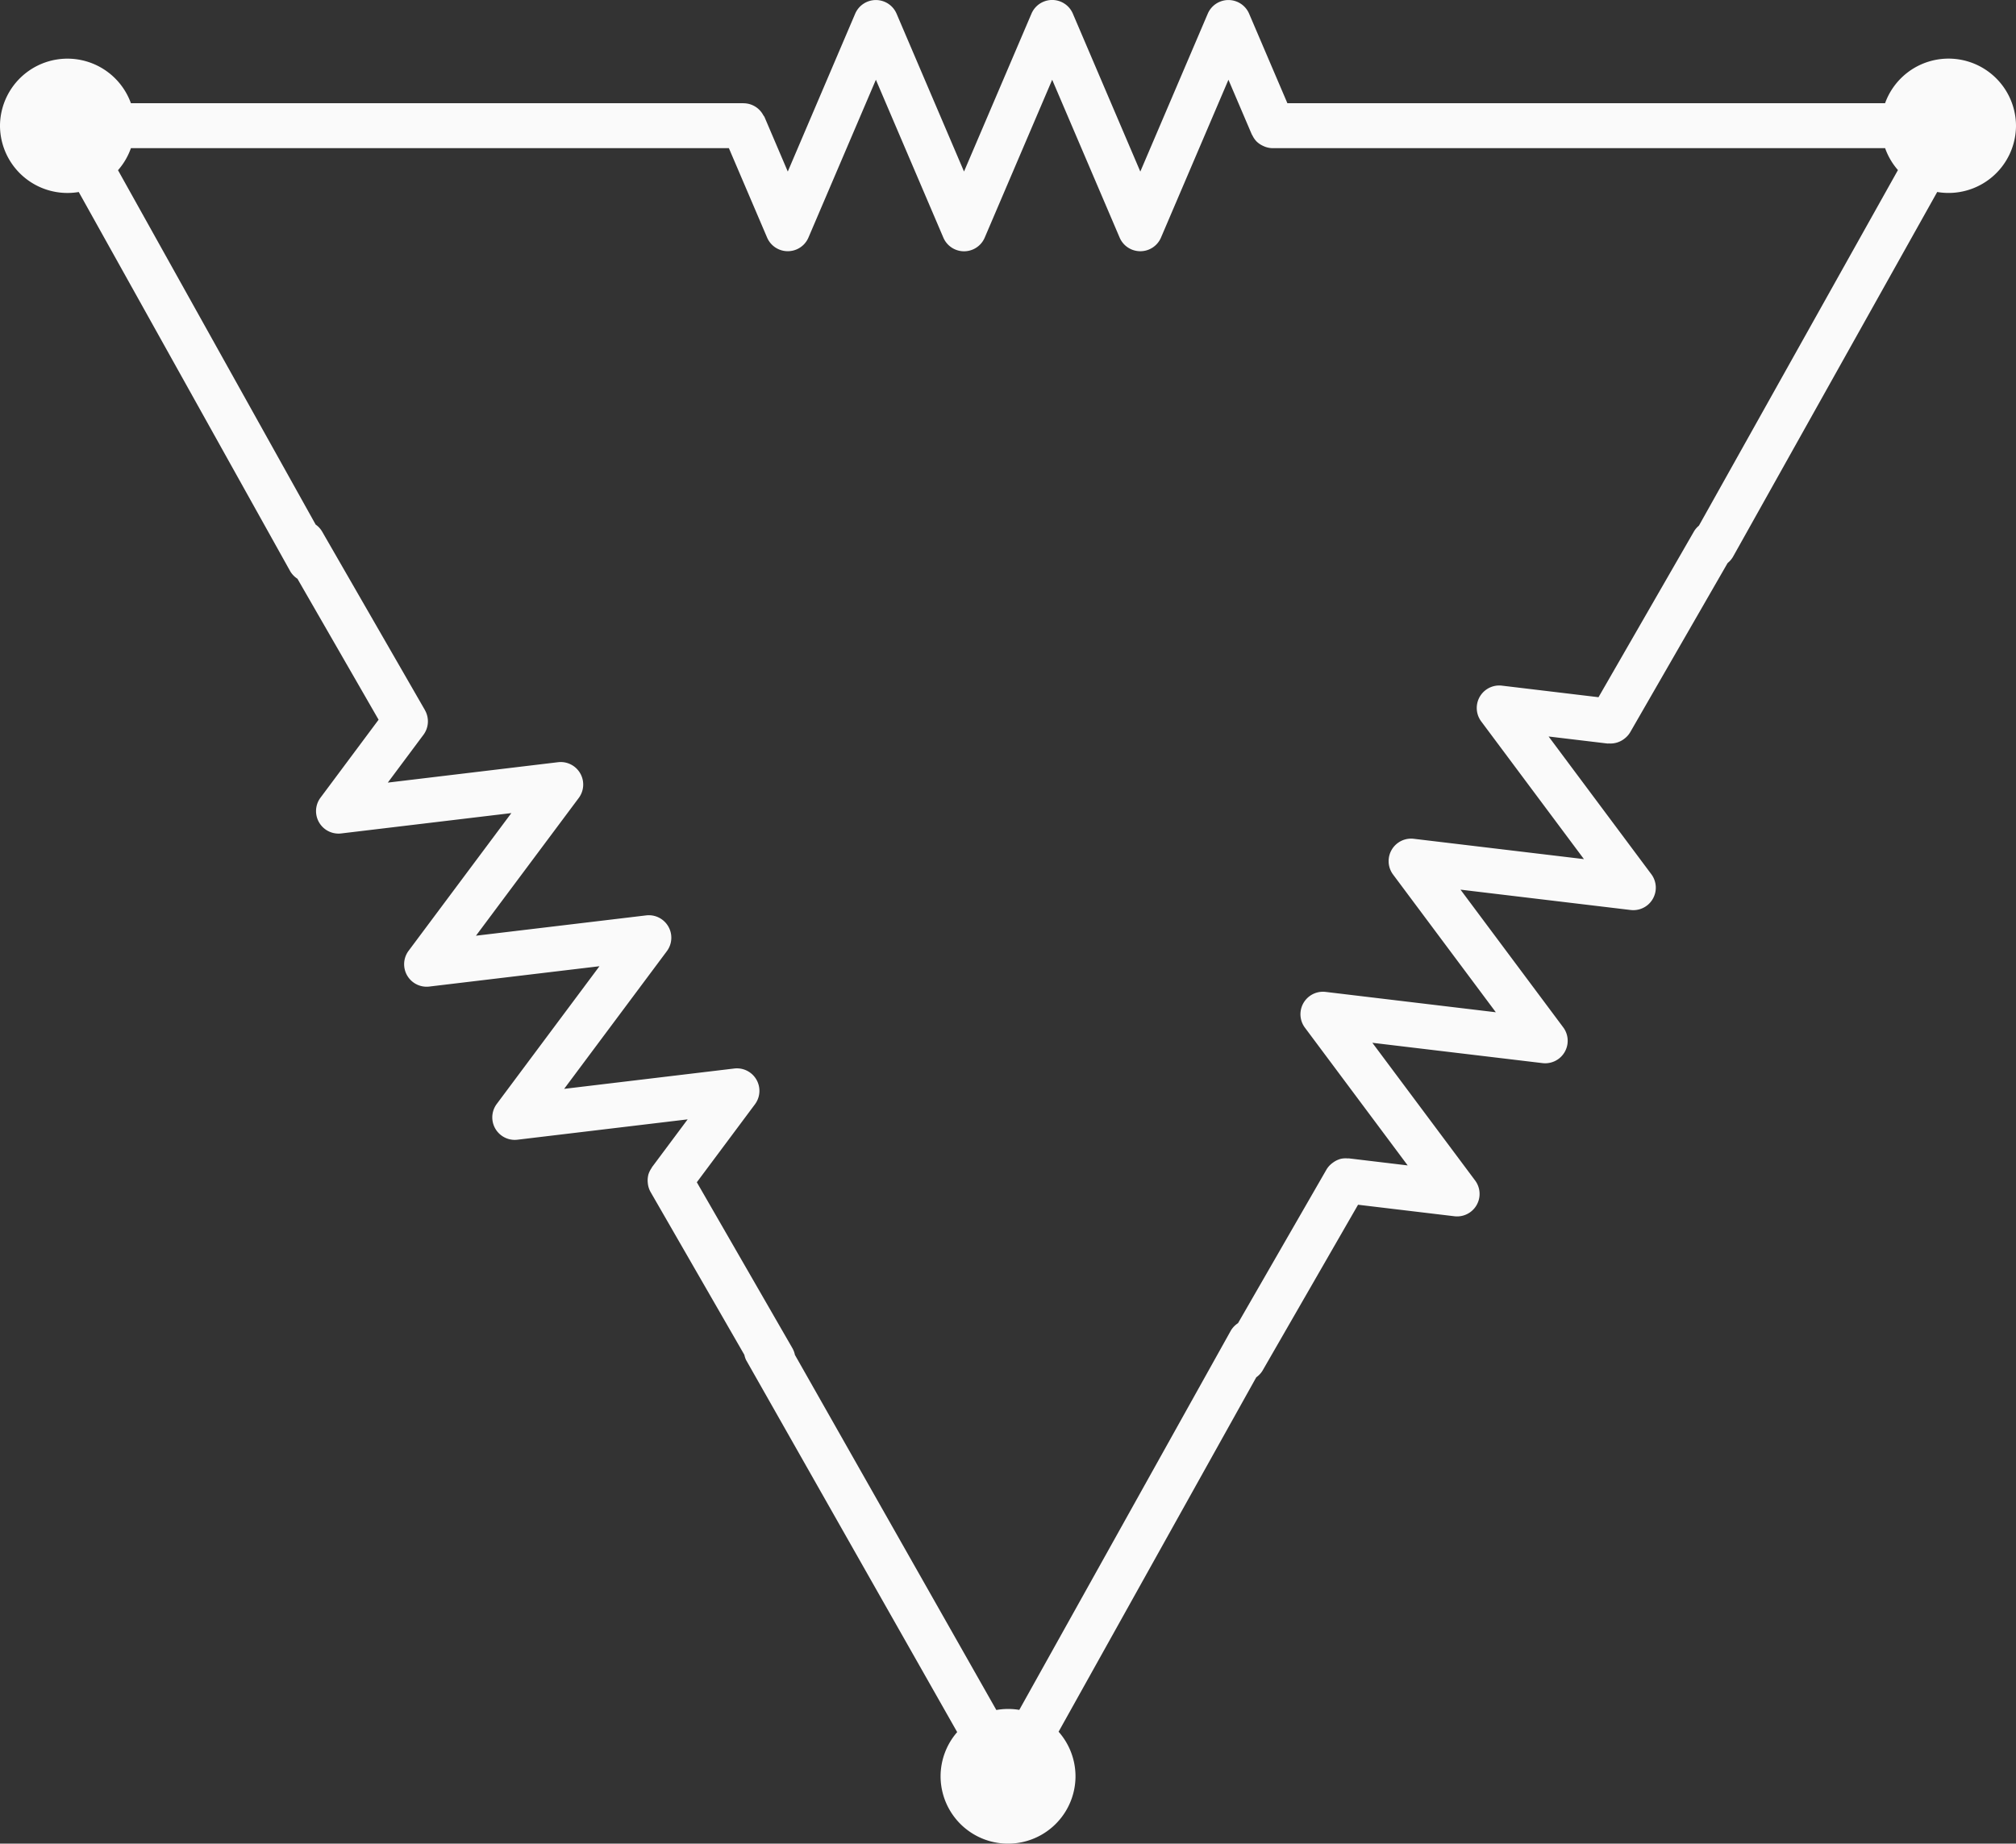 <svg
      xmlns="http://www.w3.org/2000/svg"
      width="89.652"
      height="81.998"
      version="1.1"
    >
      <rect width="100%" height="100%" fill="#333333" stroke="none"/>
      <defs>
        <marker
          markerHeight="3"
          markerUnits="strokeWidth"
          markerWidth="4"
          orient="auto"
          refX="0"
          refY="5"
          viewBox="0 0 10 10"
        >
          <path d="M0 0l10 5-10 5z"></path>
        </marker>
        <marker
          markerHeight="3"
          markerUnits="strokeWidth"
          markerWidth="4"
          orient="auto"
          refX="10"
          refY="5"
          viewBox="0 0 10 10"
        >
          <path d="M10 0L0 5l10 5z"></path>
        </marker>
      </defs>
      <path
        fill="#fafafa"
        strokeLinecap="round"
        strokeLinejoin="round"
        d="M38.951.002a1 1 0 00-.92.605L35.033 7.63l-1.04-2.436a1 1 0 00-.046-.064 1 1 0 00-.133-.195 1 1 0 00-.1-.1 1 1 0 00-.222-.145 1 1 0 00-.096-.04 1 1 0 00-.306-.057 1 1 0 00-.047-.002h-9.129a1 1 0 00-.002 0H5.822A3 3 0 000 5.588 3 3 0 003.502 8.54l9.406 16.87a1 1 0 00.319.33l3.609 6.27-2.584 3.468a1 1 0 00.92 1.59l7.568-.905-4.57 6.125a1 1 0 00.922 1.59l7.566-.904L22.09 49.1a1 1 0 00.92 1.59l7.57-.905-1.588 2.13a1 1 0 00-.017.036 1 1 0 00-.147.309 1 1 0 00-.006.033 1 1 0 00-.015.312 1 1 0 00.011.09 1 1 0 00.11.315l4.174 7.248a1 1 0 00.074.226l9.39 16.553a3 3 0 00-.738 1.961 3 3 0 106 0 3 3 0 00-.752-1.978l8.791-15.764a1 1 0 00.281-.3l4.245-7.374 4.285.512a1 1 0 00.92-1.592l-4.569-6.123 7.567.904a1 1 0 00.92-1.592l-4.567-6.123 7.567.905a1 1 0 00.92-1.59l-4.569-6.127 2.627.314a1 1 0 00.053-.004 1 1 0 00.674-.199 1 1 0 00.015-.012 1 1 0 00.254-.279l4.338-7.535a1 1 0 00.242-.283l9.078-16.219a3 3 0 003.504-2.95 3 3 0 00-5.822-1H65.74a1 1 0 00-.004 0H57.25L55.549.61A1 1 0 0053.71.607l-3 7.024-3-7.024a1 1 0 00-1.84 0l-3 7.022-3-7.022a1 1 0 00-.92-.605zm0 3.545l3 7.021a1 1 0 001.84 0l3-7.021 3 7.021a1 1 0 001.838 0l3-7.021 1.04 2.435a1 1 0 00.024.036 1 1 0 00.196.283 1 1 0 00.017.015 1 1 0 00.272.176 1 1 0 00.076.033 1 1 0 00.336.065h9.146a1 1 0 00.002 0 1 1 0 00.002 0h18.092a3 3 0 00.57.974L75.551 23.38a1 1 0 00-.219.254l-4.246 7.375-4.295-.514a1 1 0 00-.92 1.592l4.567 6.123-7.567-.904a1 1 0 00-.92 1.591l4.569 6.124-7.569-.905a1 1 0 00-.92 1.592l4.569 6.125-2.625-.314a1 1 0 00-.045.003 1 1 0 00-.344.028 1 1 0 00-.012.006 1 1 0 00-.29.148 1 1 0 00-.073.055 1 1 0 00-.22.254l-3.936 6.836a1 1 0 00-.319.33l-9.408 16.87a3 3 0 00-1.021.005L35.35 60.26a1 1 0 00-.114-.303l-4.248-7.375 2.586-3.469a1 1 0 00-.92-1.59l-7.566.905 4.568-6.125a1 1 0 00-.922-1.59l-7.568.904 4.57-6.125a1 1 0 00-.92-1.592l-7.57.907 1.588-2.13a1 1 0 00.14-.921 1 1 0 00-.035-.09 1 1 0 00-.033-.064 1 1 0 00-.011-.024l-4.575-7.945a1 1 0 00-.283-.303L5.248 7.57a3 3 0 00.574-.98h18.09a1 1 0 00.002 0h8.5l1.7 3.978a1 1 0 001.837 0l3-7.021z"
        color="#000"
      ></path>
    </svg>